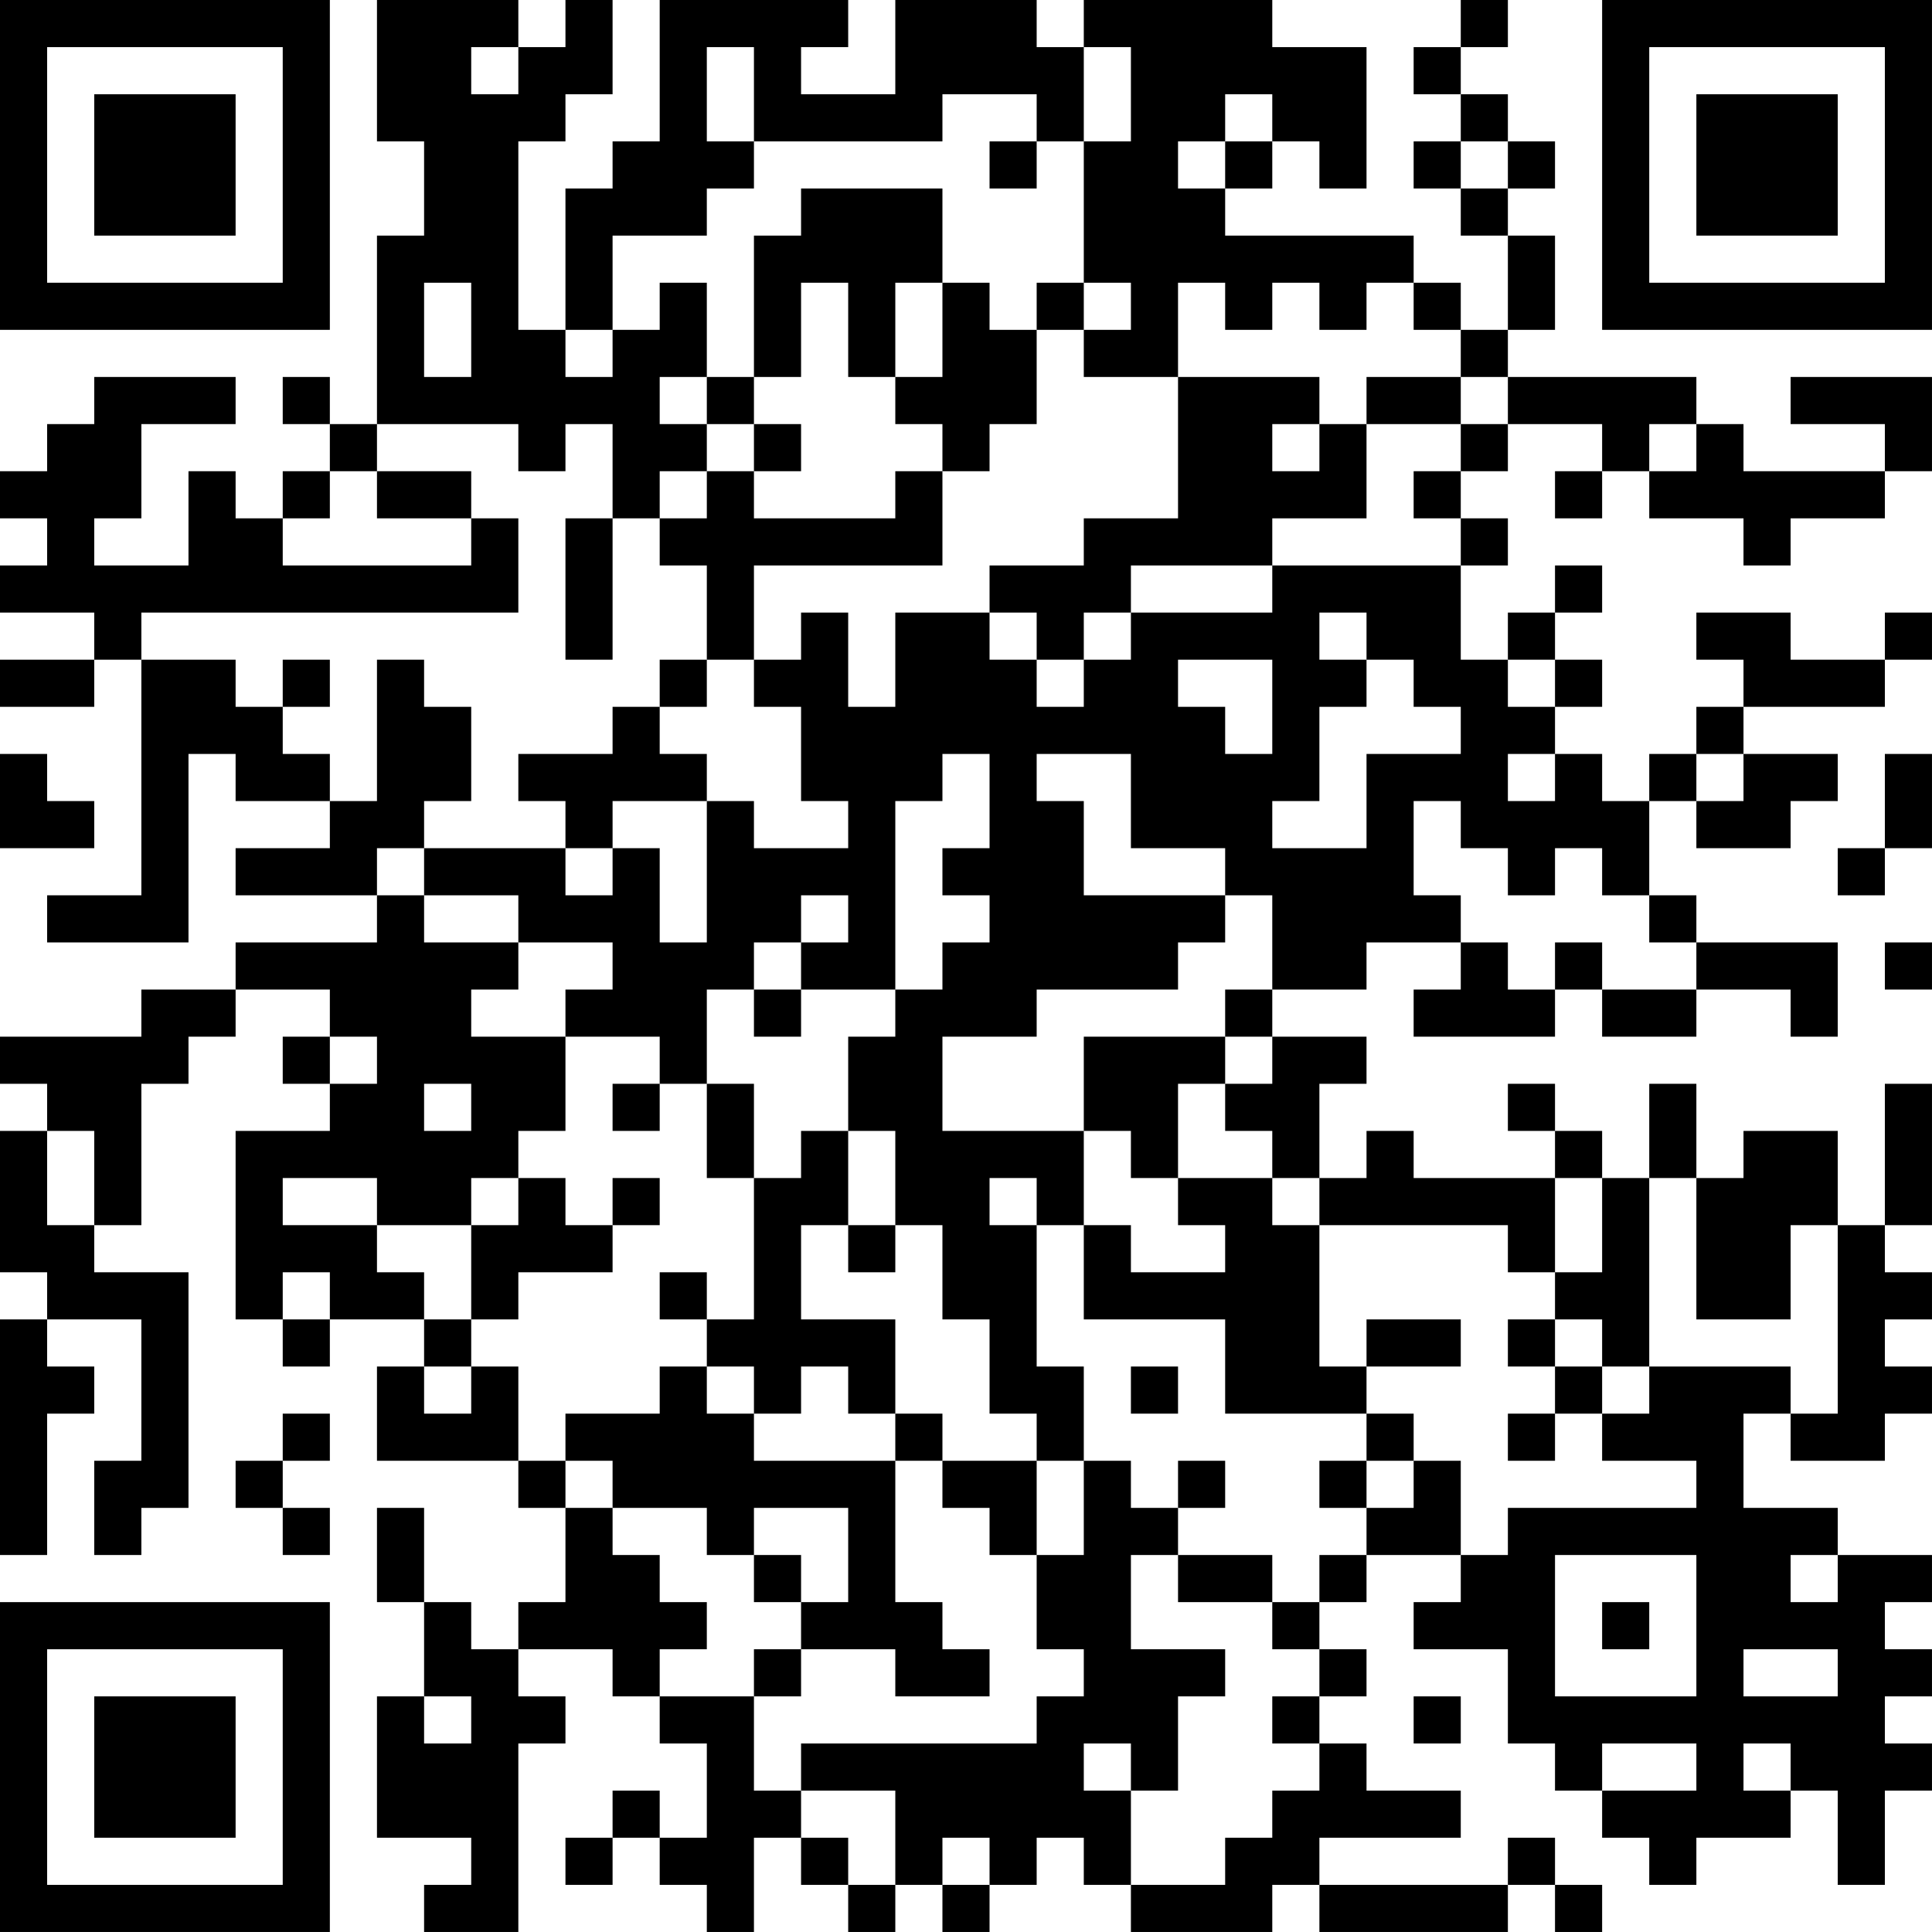 <?xml version="1.0" encoding="UTF-8"?>
<svg xmlns="http://www.w3.org/2000/svg" version="1.1" width="200" height="200" viewBox="0 0 200 200"><rect x="0" y="0" width="200" height="200" fill="#ffffff"/><g transform="scale(4.878)"><g transform="translate(0,0)"><path fill-rule="evenodd" d="M8 0L8 3L9 3L9 5L8 5L8 9L7 9L7 8L6 8L6 9L7 9L7 10L6 10L6 11L5 11L5 10L4 10L4 12L2 12L2 11L3 11L3 9L5 9L5 8L2 8L2 9L1 9L1 10L0 10L0 11L1 11L1 12L0 12L0 13L2 13L2 14L0 14L0 15L2 15L2 14L3 14L3 19L1 19L1 20L4 20L4 16L5 16L5 17L7 17L7 18L5 18L5 19L8 19L8 20L5 20L5 21L3 21L3 22L0 22L0 23L1 23L1 24L0 24L0 27L1 27L1 28L0 28L0 33L1 33L1 30L2 30L2 29L1 29L1 28L3 28L3 31L2 31L2 33L3 33L3 32L4 32L4 27L2 27L2 26L3 26L3 23L4 23L4 22L5 22L5 21L7 21L7 22L6 22L6 23L7 23L7 24L5 24L5 28L6 28L6 29L7 29L7 28L9 28L9 29L8 29L8 31L11 31L11 32L12 32L12 34L11 34L11 35L10 35L10 34L9 34L9 32L8 32L8 34L9 34L9 36L8 36L8 39L10 39L10 40L9 40L9 41L11 41L11 37L12 37L12 36L11 36L11 35L13 35L13 36L14 36L14 37L15 37L15 39L14 39L14 38L13 38L13 39L12 39L12 40L13 40L13 39L14 39L14 40L15 40L15 41L16 41L16 39L17 39L17 40L18 40L18 41L19 41L19 40L20 40L20 41L21 41L21 40L22 40L22 39L23 39L23 40L24 40L24 41L27 41L27 40L28 40L28 41L32 41L32 40L33 40L33 41L34 41L34 40L33 40L33 39L32 39L32 40L28 40L28 39L31 39L31 38L29 38L29 37L28 37L28 36L29 36L29 35L28 35L28 34L29 34L29 33L31 33L31 34L30 34L30 35L32 35L32 37L33 37L33 38L34 38L34 39L35 39L35 40L36 40L36 39L38 39L38 38L39 38L39 40L40 40L40 38L41 38L41 37L40 37L40 36L41 36L41 35L40 35L40 34L41 34L41 33L39 33L39 32L37 32L37 30L38 30L38 31L40 31L40 30L41 30L41 29L40 29L40 28L41 28L41 27L40 27L40 26L41 26L41 23L40 23L40 26L39 26L39 24L37 24L37 25L36 25L36 23L35 23L35 25L34 25L34 24L33 24L33 23L32 23L32 24L33 24L33 25L30 25L30 24L29 24L29 25L28 25L28 23L29 23L29 22L27 22L27 21L29 21L29 20L31 20L31 21L30 21L30 22L33 22L33 21L34 21L34 22L36 22L36 21L38 21L38 22L39 22L39 20L36 20L36 19L35 19L35 17L36 17L36 18L38 18L38 17L39 17L39 16L37 16L37 15L40 15L40 14L41 14L41 13L40 13L40 14L38 14L38 13L36 13L36 14L37 14L37 15L36 15L36 16L35 16L35 17L34 17L34 16L33 16L33 15L34 15L34 14L33 14L33 13L34 13L34 12L33 12L33 13L32 13L32 14L31 14L31 12L32 12L32 11L31 11L31 10L32 10L32 9L34 9L34 10L33 10L33 11L34 11L34 10L35 10L35 11L37 11L37 12L38 12L38 11L40 11L40 10L41 10L41 8L38 8L38 9L40 9L40 10L37 10L37 9L36 9L36 8L32 8L32 7L33 7L33 5L32 5L32 4L33 4L33 3L32 3L32 2L31 2L31 1L32 1L32 0L31 0L31 1L30 1L30 2L31 2L31 3L30 3L30 4L31 4L31 5L32 5L32 7L31 7L31 6L30 6L30 5L26 5L26 4L27 4L27 3L28 3L28 4L29 4L29 1L27 1L27 0L23 0L23 1L22 1L22 0L19 0L19 2L17 2L17 1L18 1L18 0L14 0L14 3L13 3L13 4L12 4L12 7L11 7L11 3L12 3L12 2L13 2L13 0L12 0L12 1L11 1L11 0ZM10 1L10 2L11 2L11 1ZM15 1L15 3L16 3L16 4L15 4L15 5L13 5L13 7L12 7L12 8L13 8L13 7L14 7L14 6L15 6L15 8L14 8L14 9L15 9L15 10L14 10L14 11L13 11L13 9L12 9L12 10L11 10L11 9L8 9L8 10L7 10L7 11L6 11L6 12L10 12L10 11L11 11L11 13L3 13L3 14L5 14L5 15L6 15L6 16L7 16L7 17L8 17L8 14L9 14L9 15L10 15L10 17L9 17L9 18L8 18L8 19L9 19L9 20L11 20L11 21L10 21L10 22L12 22L12 24L11 24L11 25L10 25L10 26L8 26L8 25L6 25L6 26L8 26L8 27L9 27L9 28L10 28L10 29L9 29L9 30L10 30L10 29L11 29L11 31L12 31L12 32L13 32L13 33L14 33L14 34L15 34L15 35L14 35L14 36L16 36L16 38L17 38L17 39L18 39L18 40L19 40L19 38L17 38L17 37L22 37L22 36L23 36L23 35L22 35L22 33L23 33L23 31L24 31L24 32L25 32L25 33L24 33L24 35L26 35L26 36L25 36L25 38L24 38L24 37L23 37L23 38L24 38L24 40L26 40L26 39L27 39L27 38L28 38L28 37L27 37L27 36L28 36L28 35L27 35L27 34L28 34L28 33L29 33L29 32L30 32L30 31L31 31L31 33L32 33L32 32L36 32L36 31L34 31L34 30L35 30L35 29L38 29L38 30L39 30L39 26L38 26L38 28L36 28L36 25L35 25L35 29L34 29L34 28L33 28L33 27L34 27L34 25L33 25L33 27L32 27L32 26L28 26L28 25L27 25L27 24L26 24L26 23L27 23L27 22L26 22L26 21L27 21L27 19L26 19L26 18L24 18L24 16L22 16L22 17L23 17L23 19L26 19L26 20L25 20L25 21L22 21L22 22L20 22L20 24L23 24L23 26L22 26L22 25L21 25L21 26L22 26L22 29L23 29L23 31L22 31L22 30L21 30L21 28L20 28L20 26L19 26L19 24L18 24L18 22L19 22L19 21L20 21L20 20L21 20L21 19L20 19L20 18L21 18L21 16L20 16L20 17L19 17L19 21L17 21L17 20L18 20L18 19L17 19L17 20L16 20L16 21L15 21L15 23L14 23L14 22L12 22L12 21L13 21L13 20L11 20L11 19L9 19L9 18L12 18L12 19L13 19L13 18L14 18L14 20L15 20L15 17L16 17L16 18L18 18L18 17L17 17L17 15L16 15L16 14L17 14L17 13L18 13L18 15L19 15L19 13L21 13L21 14L22 14L22 15L23 15L23 14L24 14L24 13L27 13L27 12L31 12L31 11L30 11L30 10L31 10L31 9L32 9L32 8L31 8L31 7L30 7L30 6L29 6L29 7L28 7L28 6L27 6L27 7L26 7L26 6L25 6L25 8L23 8L23 7L24 7L24 6L23 6L23 3L24 3L24 1L23 1L23 3L22 3L22 2L20 2L20 3L16 3L16 1ZM26 2L26 3L25 3L25 4L26 4L26 3L27 3L27 2ZM21 3L21 4L22 4L22 3ZM31 3L31 4L32 4L32 3ZM17 4L17 5L16 5L16 8L15 8L15 9L16 9L16 10L15 10L15 11L14 11L14 12L15 12L15 14L14 14L14 15L13 15L13 16L11 16L11 17L12 17L12 18L13 18L13 17L15 17L15 16L14 16L14 15L15 15L15 14L16 14L16 12L20 12L20 10L21 10L21 9L22 9L22 7L23 7L23 6L22 6L22 7L21 7L21 6L20 6L20 4ZM9 6L9 8L10 8L10 6ZM17 6L17 8L16 8L16 9L17 9L17 10L16 10L16 11L19 11L19 10L20 10L20 9L19 9L19 8L20 8L20 6L19 6L19 8L18 8L18 6ZM25 8L25 11L23 11L23 12L21 12L21 13L22 13L22 14L23 14L23 13L24 13L24 12L27 12L27 11L29 11L29 9L31 9L31 8L29 8L29 9L28 9L28 8ZM27 9L27 10L28 10L28 9ZM35 9L35 10L36 10L36 9ZM8 10L8 11L10 11L10 10ZM12 11L12 14L13 14L13 11ZM28 13L28 14L29 14L29 15L28 15L28 17L27 17L27 18L29 18L29 16L31 16L31 15L30 15L30 14L29 14L29 13ZM6 14L6 15L7 15L7 14ZM25 14L25 15L26 15L26 16L27 16L27 14ZM32 14L32 15L33 15L33 14ZM0 16L0 18L2 18L2 17L1 17L1 16ZM32 16L32 17L33 17L33 16ZM36 16L36 17L37 17L37 16ZM40 16L40 18L39 18L39 19L40 19L40 18L41 18L41 16ZM30 17L30 19L31 19L31 20L32 20L32 21L33 21L33 20L34 20L34 21L36 21L36 20L35 20L35 19L34 19L34 18L33 18L33 19L32 19L32 18L31 18L31 17ZM40 20L40 21L41 21L41 20ZM16 21L16 22L17 22L17 21ZM7 22L7 23L8 23L8 22ZM23 22L23 24L24 24L24 25L25 25L25 26L26 26L26 27L24 27L24 26L23 26L23 28L26 28L26 30L29 30L29 31L28 31L28 32L29 32L29 31L30 31L30 30L29 30L29 29L31 29L31 28L29 28L29 29L28 29L28 26L27 26L27 25L25 25L25 23L26 23L26 22ZM9 23L9 24L10 24L10 23ZM13 23L13 24L14 24L14 23ZM15 23L15 25L16 25L16 28L15 28L15 27L14 27L14 28L15 28L15 29L14 29L14 30L12 30L12 31L13 31L13 32L15 32L15 33L16 33L16 34L17 34L17 35L16 35L16 36L17 36L17 35L19 35L19 36L21 36L21 35L20 35L20 34L19 34L19 31L20 31L20 32L21 32L21 33L22 33L22 31L20 31L20 30L19 30L19 28L17 28L17 26L18 26L18 27L19 27L19 26L18 26L18 24L17 24L17 25L16 25L16 23ZM1 24L1 26L2 26L2 24ZM11 25L11 26L10 26L10 28L11 28L11 27L13 27L13 26L14 26L14 25L13 25L13 26L12 26L12 25ZM6 27L6 28L7 28L7 27ZM32 28L32 29L33 29L33 30L32 30L32 31L33 31L33 30L34 30L34 29L33 29L33 28ZM15 29L15 30L16 30L16 31L19 31L19 30L18 30L18 29L17 29L17 30L16 30L16 29ZM24 29L24 30L25 30L25 29ZM6 30L6 31L5 31L5 32L6 32L6 33L7 33L7 32L6 32L6 31L7 31L7 30ZM25 31L25 32L26 32L26 31ZM16 32L16 33L17 33L17 34L18 34L18 32ZM25 33L25 34L27 34L27 33ZM33 33L33 36L36 36L36 33ZM38 33L38 34L39 34L39 33ZM34 34L34 35L35 35L35 34ZM37 35L37 36L39 36L39 35ZM9 36L9 37L10 37L10 36ZM30 36L30 37L31 37L31 36ZM34 37L34 38L36 38L36 37ZM37 37L37 38L38 38L38 37ZM20 39L20 40L21 40L21 39ZM0 0L0 7L7 7L7 0ZM1 1L1 6L6 6L6 1ZM2 2L2 5L5 5L5 2ZM34 0L34 7L41 7L41 0ZM35 1L35 6L40 6L40 1ZM36 2L36 5L39 5L39 2ZM0 34L0 41L7 41L7 34ZM1 35L1 40L6 40L6 35ZM2 36L2 39L5 39L5 36Z" fill="#000000"/></g></g></svg>
